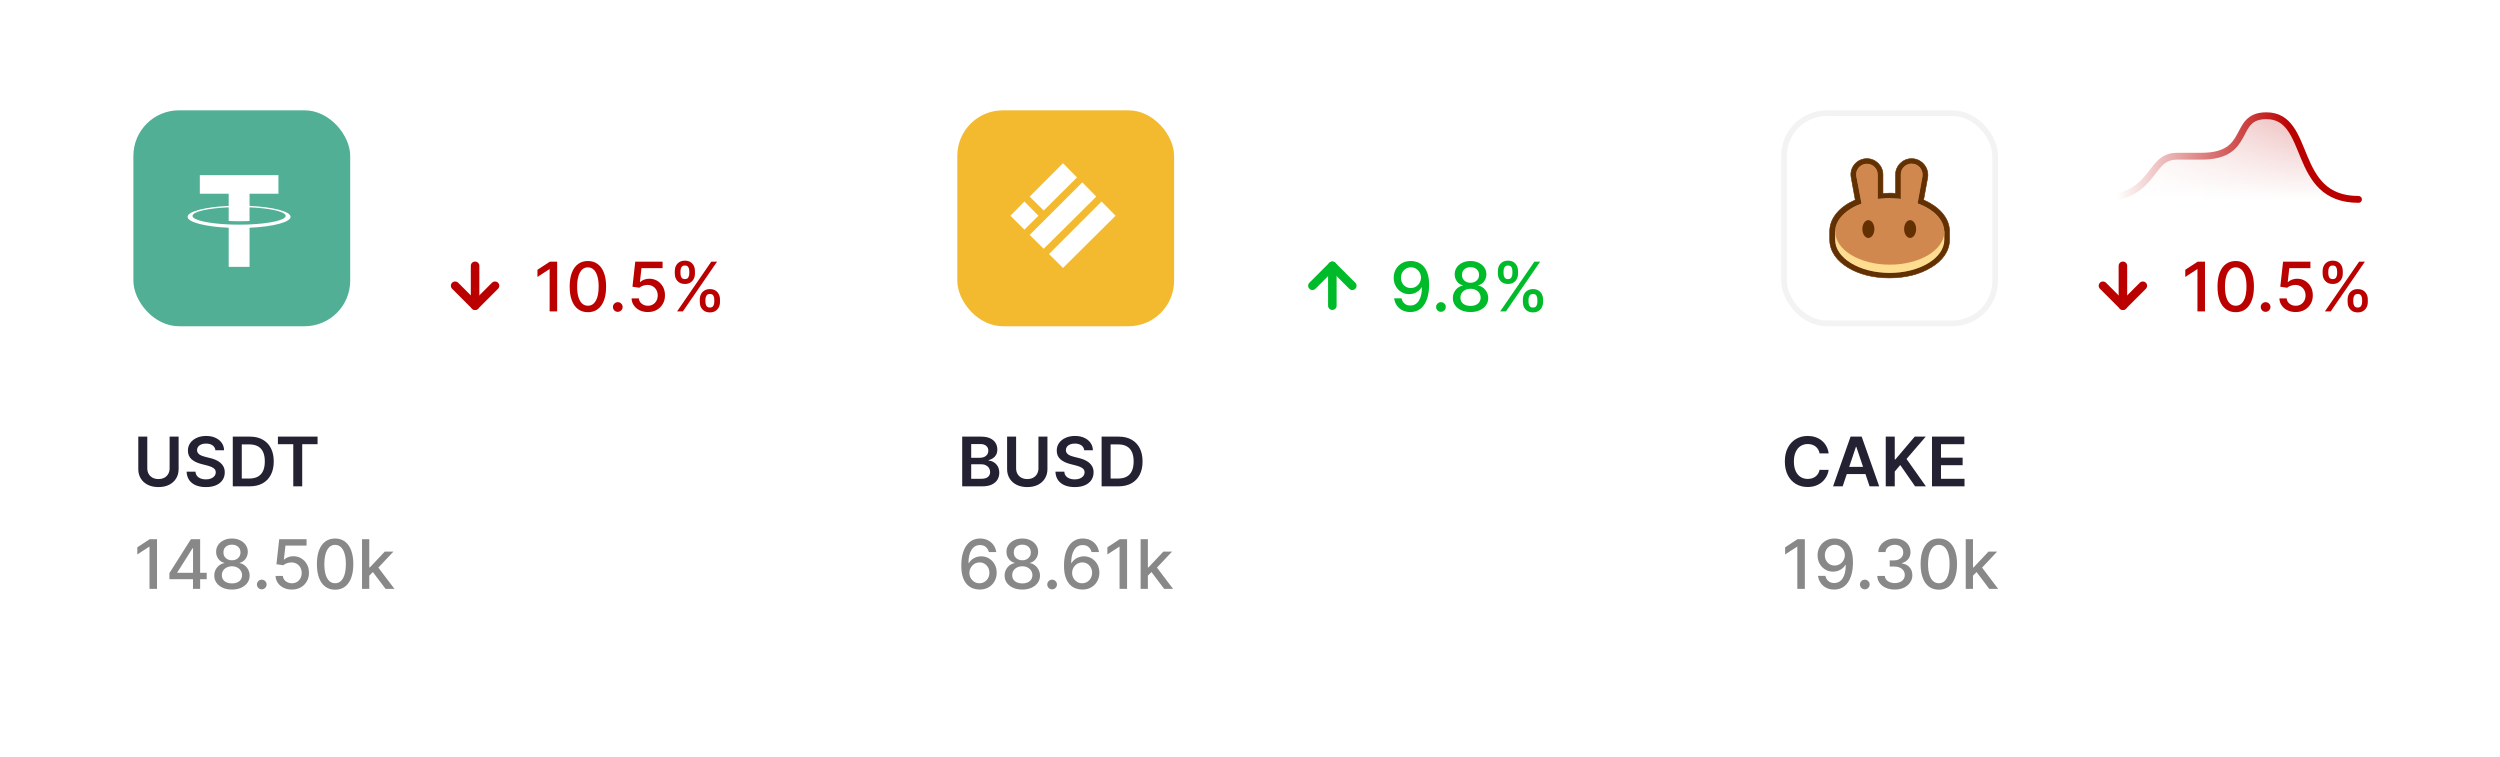 <svg width="439" height="133" viewBox="0 0 439 133" fill="none" xmlns="http://www.w3.org/2000/svg">
<g filter="url(#filter0_d_59_200)">
<rect x="12" y="8" width="125.642" height="109" rx="16" fill="white"/>
</g>
<path d="M29.784 76.673H31.365V82.374C31.365 82.999 31.217 83.549 30.922 84.023C30.629 84.498 30.217 84.869 29.686 85.136C29.155 85.4 28.534 85.532 27.824 85.532C27.111 85.532 26.489 85.4 25.957 85.136C25.426 84.869 25.014 84.498 24.722 84.023C24.429 83.549 24.283 82.999 24.283 82.374V76.673H25.864V82.242C25.864 82.606 25.943 82.93 26.102 83.214C26.264 83.498 26.491 83.721 26.784 83.883C27.077 84.042 27.423 84.121 27.824 84.121C28.224 84.121 28.571 84.042 28.864 83.883C29.159 83.721 29.386 83.498 29.546 83.214C29.704 82.93 29.784 82.606 29.784 82.242V76.673ZM37.826 79.072C37.787 78.7 37.619 78.41 37.324 78.203C37.031 77.995 36.65 77.891 36.181 77.891C35.852 77.891 35.569 77.941 35.334 78.04C35.098 78.14 34.917 78.275 34.792 78.445C34.667 78.616 34.603 78.81 34.6 79.029C34.6 79.211 34.642 79.369 34.724 79.502C34.809 79.636 34.924 79.749 35.069 79.843C35.214 79.934 35.375 80.011 35.551 80.073C35.727 80.136 35.904 80.188 36.084 80.231L36.902 80.435C37.231 80.512 37.548 80.616 37.852 80.746C38.159 80.877 38.433 81.042 38.674 81.241C38.919 81.44 39.112 81.68 39.254 81.961C39.396 82.242 39.467 82.572 39.467 82.95C39.467 83.461 39.336 83.911 39.075 84.3C38.814 84.687 38.436 84.989 37.941 85.208C37.45 85.424 36.855 85.532 36.156 85.532C35.477 85.532 34.887 85.427 34.387 85.217C33.89 85.006 33.501 84.7 33.22 84.296C32.941 83.893 32.791 83.401 32.768 82.822H34.324C34.346 83.126 34.44 83.379 34.605 83.58C34.77 83.782 34.984 83.933 35.248 84.032C35.515 84.131 35.814 84.181 36.143 84.181C36.487 84.181 36.788 84.13 37.047 84.028C37.308 83.923 37.512 83.778 37.66 83.593C37.808 83.406 37.883 83.187 37.886 82.937C37.883 82.71 37.816 82.522 37.686 82.374C37.555 82.224 37.372 82.099 37.136 81.999C36.903 81.897 36.63 81.806 36.318 81.727L35.325 81.471C34.606 81.286 34.038 81.006 33.62 80.631C33.206 80.254 32.998 79.752 32.998 79.127C32.998 78.613 33.137 78.163 33.416 77.776C33.697 77.39 34.079 77.09 34.562 76.877C35.045 76.661 35.592 76.553 36.203 76.553C36.822 76.553 37.365 76.661 37.831 76.877C38.299 77.09 38.667 77.387 38.934 77.768C39.201 78.146 39.339 78.58 39.348 79.072H37.826ZM43.834 85.4H40.876V76.673H43.894C44.76 76.673 45.504 76.847 46.126 77.197C46.751 77.543 47.231 78.042 47.567 78.692C47.902 79.343 48.07 80.121 48.07 81.028C48.07 81.937 47.901 82.718 47.562 83.371C47.227 84.025 46.743 84.526 46.109 84.876C45.479 85.225 44.72 85.4 43.834 85.4ZM42.457 84.032H43.757C44.365 84.032 44.872 83.921 45.278 83.7C45.685 83.475 45.99 83.141 46.195 82.698C46.399 82.252 46.501 81.695 46.501 81.028C46.501 80.36 46.399 79.806 46.195 79.366C45.99 78.923 45.688 78.592 45.287 78.373C44.889 78.151 44.395 78.04 43.804 78.04H42.457V84.032ZM48.801 77.998V76.673H55.765V77.998H53.067V85.4H51.499V77.998H48.801Z" fill="#242132"/>
<path d="M27.572 94.681V103.409H26.251V96.002H26.2L24.112 97.366V96.105L26.29 94.681H27.572ZM29.75 101.704V100.639L33.521 94.681H34.361V96.25H33.828L31.131 100.519V100.588H36.3V101.704H29.75ZM33.888 103.409V101.38L33.896 100.894V94.681H35.145V103.409H33.888ZM40.734 103.528C40.123 103.528 39.583 103.423 39.114 103.213C38.648 103.002 38.283 102.713 38.019 102.343C37.755 101.974 37.624 101.554 37.627 101.082C37.624 100.713 37.7 100.373 37.853 100.064C38.009 99.751 38.221 99.491 38.488 99.284C38.755 99.073 39.053 98.94 39.383 98.883V98.832C38.948 98.727 38.6 98.494 38.339 98.133C38.077 97.772 37.948 97.358 37.951 96.889C37.948 96.443 38.066 96.045 38.305 95.696C38.546 95.343 38.877 95.066 39.298 94.865C39.718 94.663 40.197 94.562 40.734 94.562C41.265 94.562 41.739 94.664 42.157 94.869C42.577 95.071 42.908 95.348 43.15 95.7C43.391 96.049 43.514 96.446 43.516 96.889C43.514 97.358 43.38 97.772 43.116 98.133C42.852 98.494 42.508 98.727 42.084 98.832V98.883C42.411 98.94 42.705 99.073 42.967 99.284C43.231 99.491 43.441 99.751 43.597 100.064C43.756 100.373 43.837 100.713 43.84 101.082C43.837 101.554 43.704 101.974 43.44 102.343C43.175 102.713 42.809 103.002 42.34 103.213C41.874 103.423 41.339 103.528 40.734 103.528ZM40.734 102.45C41.094 102.45 41.407 102.39 41.671 102.271C41.935 102.149 42.14 101.98 42.285 101.764C42.43 101.545 42.504 101.289 42.506 100.997C42.504 100.693 42.424 100.424 42.268 100.191C42.114 99.958 41.906 99.775 41.641 99.642C41.377 99.508 41.075 99.441 40.734 99.441C40.39 99.441 40.084 99.508 39.818 99.642C39.55 99.775 39.34 99.958 39.187 100.191C39.033 100.424 38.958 100.693 38.961 100.997C38.958 101.289 39.028 101.545 39.17 101.764C39.315 101.98 39.521 102.149 39.788 102.271C40.055 102.39 40.37 102.45 40.734 102.45ZM40.734 98.389C41.023 98.389 41.281 98.331 41.505 98.214C41.729 98.098 41.906 97.936 42.033 97.728C42.164 97.521 42.231 97.278 42.234 97C42.231 96.727 42.166 96.488 42.038 96.284C41.913 96.079 41.738 95.921 41.514 95.811C41.289 95.697 41.029 95.64 40.734 95.64C40.432 95.64 40.168 95.697 39.941 95.811C39.717 95.921 39.542 96.079 39.417 96.284C39.292 96.488 39.231 96.727 39.234 97C39.231 97.278 39.293 97.521 39.421 97.728C39.549 97.936 39.725 98.098 39.95 98.214C40.177 98.331 40.438 98.389 40.734 98.389ZM45.966 103.49C45.733 103.49 45.532 103.407 45.365 103.242C45.197 103.075 45.113 102.873 45.113 102.637C45.113 102.404 45.197 102.206 45.365 102.041C45.532 101.873 45.733 101.789 45.966 101.789C46.199 101.789 46.399 101.873 46.566 102.041C46.734 102.206 46.818 102.404 46.818 102.637C46.818 102.794 46.778 102.937 46.699 103.068C46.622 103.196 46.52 103.298 46.392 103.375C46.264 103.451 46.122 103.49 45.966 103.49ZM51.248 103.528C50.713 103.528 50.233 103.426 49.807 103.221C49.384 103.014 49.046 102.73 48.793 102.369C48.54 102.008 48.405 101.596 48.388 101.133H49.666C49.698 101.508 49.864 101.816 50.165 102.058C50.466 102.299 50.827 102.42 51.248 102.42C51.583 102.42 51.88 102.343 52.138 102.19C52.4 102.034 52.604 101.819 52.752 101.546C52.902 101.274 52.978 100.963 52.978 100.613C52.978 100.258 52.901 99.941 52.748 99.663C52.594 99.385 52.383 99.166 52.113 99.007C51.846 98.848 51.539 98.767 51.192 98.764C50.928 98.764 50.662 98.809 50.395 98.9C50.128 98.991 49.912 99.11 49.748 99.258L48.541 99.079L49.032 94.681H53.83V95.811H50.127L49.85 98.252H49.901C50.071 98.088 50.297 97.95 50.578 97.839C50.863 97.728 51.166 97.673 51.49 97.673C52.022 97.673 52.495 97.799 52.909 98.052C53.327 98.305 53.655 98.65 53.894 99.088C54.135 99.522 54.255 100.022 54.252 100.588C54.255 101.153 54.127 101.657 53.868 102.1C53.613 102.544 53.258 102.893 52.803 103.149C52.351 103.402 51.833 103.528 51.248 103.528ZM58.847 103.554C58.173 103.551 57.598 103.373 57.121 103.021C56.644 102.669 56.278 102.156 56.026 101.483C55.773 100.809 55.646 99.998 55.646 99.049C55.646 98.103 55.773 97.295 56.026 96.625C56.281 95.954 56.648 95.443 57.125 95.091C57.605 94.738 58.179 94.562 58.847 94.562C59.514 94.562 60.087 94.74 60.564 95.095C61.041 95.447 61.406 95.958 61.659 96.629C61.915 97.296 62.043 98.103 62.043 99.049C62.043 100.001 61.916 100.814 61.663 101.487C61.41 102.157 61.045 102.67 60.568 103.025C60.091 103.377 59.517 103.554 58.847 103.554ZM58.847 102.416C59.438 102.416 59.899 102.127 60.231 101.551C60.567 100.974 60.734 100.14 60.734 99.049C60.734 98.325 60.658 97.713 60.504 97.213C60.354 96.71 60.136 96.329 59.852 96.071C59.571 95.809 59.236 95.679 58.847 95.679C58.258 95.679 57.797 95.968 57.462 96.548C57.126 97.127 56.957 97.961 56.955 99.049C56.955 99.777 57.03 100.392 57.18 100.894C57.334 101.394 57.551 101.774 57.832 102.032C58.114 102.288 58.452 102.416 58.847 102.416ZM64.743 101.189L64.735 99.633H64.956L67.564 96.863H69.09L66.115 100.017H65.915L64.743 101.189ZM63.571 103.409V94.681H64.846V103.409H63.571ZM67.705 103.409L65.361 100.298L66.239 99.407L69.269 103.409H67.705Z" fill="#888888"/>
<rect x="23.422" y="19.374" width="38.073" height="37.913" rx="8" fill="#50AF95"/>
<path fill-rule="evenodd" clip-rule="evenodd" d="M43.823 39.409C43.72 39.417 43.189 39.447 42.005 39.447C41.063 39.447 40.394 39.42 40.159 39.409C36.519 39.255 33.802 38.642 33.802 37.908C33.802 37.174 36.519 36.562 40.159 36.404V38.799C40.397 38.816 41.079 38.854 42.021 38.854C43.151 38.854 43.717 38.809 43.819 38.8V36.406C47.452 36.562 50.163 37.175 50.163 37.908C50.163 38.64 47.453 39.253 43.819 39.409L43.823 39.409ZM43.823 36.158V34.016H48.892V30.748H35.09V34.016H40.158V36.157C36.039 36.34 32.94 37.13 32.94 38.076C32.94 39.022 36.039 39.81 40.158 39.994V46.861H43.822V39.992C47.932 39.809 51.025 39.02 51.025 38.075C51.025 37.13 47.935 36.341 43.822 36.157L43.823 36.158Z" fill="white"/>
<path d="M83.424 46.678L83.424 53.678" stroke="#BB0000" stroke-width="1.5" stroke-linecap="round" stroke-linejoin="round"/>
<path d="M86.924 50.178L83.424 53.678L79.924 50.178" stroke="#BB0000" stroke-width="1.5" stroke-linecap="round" stroke-linejoin="round"/>
<path d="M97.837 45.951V54.678H96.516V47.272H96.464L94.376 48.636V47.374L96.554 45.951H97.837ZM103.236 54.823C102.562 54.82 101.987 54.643 101.51 54.29C101.033 53.938 100.668 53.425 100.415 52.752C100.162 52.079 100.035 51.268 100.035 50.319C100.035 49.373 100.162 48.565 100.415 47.894C100.67 47.224 101.037 46.712 101.514 46.36C101.994 46.008 102.568 45.832 103.236 45.832C103.903 45.832 104.476 46.009 104.953 46.364C105.43 46.717 105.795 47.228 106.048 47.898C106.304 48.566 106.432 49.373 106.432 50.319C106.432 51.271 106.305 52.083 106.053 52.756C105.8 53.427 105.435 53.94 104.957 54.295C104.48 54.647 103.906 54.823 103.236 54.823ZM103.236 53.685C103.827 53.685 104.288 53.397 104.621 52.82C104.956 52.244 105.124 51.41 105.124 50.319C105.124 49.594 105.047 48.982 104.893 48.482C104.743 47.979 104.526 47.599 104.241 47.34C103.96 47.079 103.625 46.948 103.236 46.948C102.648 46.948 102.186 47.238 101.851 47.817C101.516 48.397 101.347 49.231 101.344 50.319C101.344 51.046 101.419 51.661 101.57 52.164C101.723 52.664 101.94 53.043 102.222 53.302C102.503 53.557 102.841 53.685 103.236 53.685ZM108.484 54.759C108.251 54.759 108.05 54.677 107.883 54.512C107.715 54.344 107.631 54.143 107.631 53.907C107.631 53.674 107.715 53.475 107.883 53.31C108.05 53.143 108.251 53.059 108.484 53.059C108.717 53.059 108.917 53.143 109.084 53.31C109.252 53.475 109.336 53.674 109.336 53.907C109.336 54.063 109.296 54.207 109.217 54.337C109.14 54.465 109.038 54.567 108.91 54.644C108.782 54.721 108.64 54.759 108.484 54.759ZM113.766 54.797C113.231 54.797 112.751 54.695 112.325 54.491C111.902 54.283 111.564 53.999 111.311 53.638C111.058 53.278 110.923 52.866 110.906 52.403H112.185C112.216 52.778 112.382 53.086 112.683 53.327C112.984 53.569 113.345 53.69 113.766 53.69C114.101 53.69 114.398 53.613 114.656 53.459C114.918 53.303 115.122 53.089 115.27 52.816C115.42 52.543 115.496 52.232 115.496 51.883C115.496 51.528 115.419 51.211 115.266 50.932C115.112 50.654 114.901 50.435 114.631 50.276C114.364 50.117 114.057 50.036 113.71 50.033C113.446 50.033 113.18 50.079 112.913 50.17C112.646 50.261 112.43 50.38 112.266 50.528L111.06 50.349L111.55 45.951H116.348V47.08H112.645L112.368 49.522H112.419C112.589 49.357 112.815 49.219 113.097 49.109C113.381 48.998 113.685 48.942 114.008 48.942C114.54 48.942 115.013 49.069 115.428 49.322C115.845 49.575 116.173 49.92 116.412 50.357C116.653 50.792 116.773 51.292 116.77 51.857C116.773 52.422 116.645 52.927 116.386 53.37C116.131 53.813 115.776 54.163 115.321 54.418C114.869 54.671 114.351 54.797 113.766 54.797ZM122.882 53.042V52.582C122.882 52.252 122.95 51.951 123.086 51.678C123.225 51.403 123.427 51.182 123.691 51.018C123.958 50.85 124.281 50.766 124.659 50.766C125.045 50.766 125.369 50.849 125.63 51.013C125.892 51.178 126.089 51.398 126.223 51.674C126.359 51.95 126.427 52.252 126.427 52.582V53.042C126.427 53.371 126.359 53.674 126.223 53.95C126.086 54.222 125.886 54.442 125.622 54.61C125.36 54.775 125.039 54.857 124.659 54.857C124.275 54.857 123.951 54.775 123.687 54.61C123.423 54.442 123.223 54.222 123.086 53.95C122.95 53.674 122.882 53.371 122.882 53.042ZM123.875 52.582V53.042C123.875 53.286 123.933 53.508 124.049 53.707C124.166 53.906 124.369 54.005 124.659 54.005C124.946 54.005 125.146 53.906 125.26 53.707C125.373 53.508 125.43 53.286 125.43 53.042V52.582C125.43 52.337 125.375 52.116 125.264 51.917C125.156 51.718 124.954 51.619 124.659 51.619C124.375 51.619 124.173 51.718 124.054 51.917C123.934 52.116 123.875 52.337 123.875 52.582ZM118.492 48.047V47.587C118.492 47.258 118.561 46.955 118.697 46.68C118.836 46.404 119.038 46.184 119.302 46.019C119.569 45.854 119.892 45.772 120.269 45.772C120.656 45.772 120.98 45.854 121.241 46.019C121.502 46.184 121.7 46.404 121.833 46.68C121.967 46.955 122.034 47.258 122.034 47.587V48.047C122.034 48.377 121.966 48.68 121.829 48.955C121.696 49.228 121.497 49.448 121.233 49.616C120.971 49.781 120.65 49.863 120.269 49.863C119.883 49.863 119.558 49.781 119.294 49.616C119.032 49.448 118.833 49.228 118.697 48.955C118.561 48.68 118.492 48.377 118.492 48.047ZM119.49 47.587V48.047C119.49 48.292 119.546 48.513 119.66 48.712C119.777 48.911 119.98 49.011 120.269 49.011C120.554 49.011 120.752 48.911 120.866 48.712C120.983 48.513 121.041 48.292 121.041 48.047V47.587C121.041 47.343 120.985 47.121 120.875 46.922C120.764 46.724 120.562 46.624 120.269 46.624C119.985 46.624 119.784 46.724 119.664 46.922C119.548 47.121 119.49 47.343 119.49 47.587ZM118.897 54.678L124.897 45.951H125.916L119.916 54.678H118.897Z" fill="#BB0000"/>
<rect x="76.725" y="18.426" width="49.495" height="18.956" fill="white"/>
<g filter="url(#filter1_d_59_200)">
<rect x="156.679" y="8" width="125.642" height="109" rx="16" fill="white"/>
</g>
<path d="M168.961 85.4V76.673H172.302C172.933 76.673 173.457 76.772 173.875 76.971C174.295 77.167 174.609 77.435 174.816 77.776C175.027 78.117 175.132 78.504 175.132 78.935C175.132 79.29 175.064 79.594 174.927 79.847C174.791 80.097 174.608 80.3 174.378 80.457C174.147 80.613 173.89 80.725 173.606 80.793V80.879C173.916 80.896 174.213 80.991 174.497 81.164C174.784 81.335 175.018 81.576 175.2 81.888C175.382 82.201 175.473 82.579 175.473 83.022C175.473 83.474 175.363 83.88 175.145 84.241C174.926 84.599 174.596 84.881 174.156 85.089C173.716 85.296 173.162 85.4 172.494 85.4H168.961ZM170.542 84.079H172.243C172.816 84.079 173.23 83.969 173.483 83.751C173.738 83.529 173.866 83.245 173.866 82.898C173.866 82.64 173.802 82.407 173.674 82.2C173.547 81.989 173.365 81.825 173.129 81.705C172.893 81.583 172.612 81.522 172.285 81.522H170.542V84.079ZM170.542 80.384H172.106C172.379 80.384 172.625 80.335 172.843 80.235C173.062 80.133 173.234 79.989 173.359 79.805C173.487 79.617 173.551 79.396 173.551 79.14C173.551 78.802 173.432 78.523 173.193 78.305C172.957 78.086 172.606 77.977 172.14 77.977H170.542V80.384ZM182.35 76.673H183.93V82.374C183.93 82.999 183.783 83.549 183.487 84.023C183.195 84.498 182.783 84.869 182.252 85.136C181.72 85.4 181.1 85.532 180.389 85.532C179.676 85.532 179.054 85.4 178.523 85.136C177.992 84.869 177.58 84.498 177.287 84.023C176.994 83.549 176.848 82.999 176.848 82.374V76.673H178.429V82.242C178.429 82.606 178.509 82.93 178.668 83.214C178.83 83.498 179.057 83.721 179.35 83.883C179.642 84.042 179.989 84.121 180.389 84.121C180.79 84.121 181.136 84.042 181.429 83.883C181.725 83.721 181.952 83.498 182.111 83.214C182.27 82.93 182.35 82.606 182.35 82.242V76.673ZM190.392 79.072C190.352 78.7 190.184 78.41 189.889 78.203C189.596 77.995 189.216 77.891 188.747 77.891C188.417 77.891 188.135 77.941 187.899 78.04C187.663 78.14 187.483 78.275 187.358 78.445C187.233 78.616 187.169 78.81 187.166 79.029C187.166 79.211 187.207 79.369 187.29 79.502C187.375 79.636 187.49 79.749 187.635 79.843C187.78 79.934 187.94 80.011 188.116 80.073C188.292 80.136 188.47 80.188 188.649 80.231L189.467 80.435C189.797 80.512 190.113 80.616 190.417 80.746C190.724 80.877 190.998 81.042 191.24 81.241C191.484 81.44 191.677 81.68 191.819 81.961C191.961 82.242 192.032 82.572 192.032 82.95C192.032 83.461 191.902 83.911 191.64 84.3C191.379 84.687 191.001 84.989 190.507 85.208C190.015 85.424 189.42 85.532 188.721 85.532C188.042 85.532 187.453 85.427 186.953 85.217C186.456 85.006 186.066 84.7 185.785 84.296C185.507 83.893 185.356 83.401 185.334 82.822H186.889C186.912 83.126 187.005 83.379 187.17 83.58C187.335 83.782 187.549 83.933 187.814 84.032C188.081 84.131 188.379 84.181 188.709 84.181C189.052 84.181 189.353 84.13 189.612 84.028C189.873 83.923 190.078 83.778 190.226 83.593C190.373 83.406 190.449 83.187 190.451 82.937C190.449 82.71 190.382 82.522 190.251 82.374C190.12 82.224 189.937 82.099 189.701 81.999C189.468 81.897 189.196 81.806 188.883 81.727L187.89 81.471C187.172 81.286 186.603 81.006 186.186 80.631C185.771 80.254 185.564 79.752 185.564 79.127C185.564 78.613 185.703 78.163 185.981 77.776C186.263 77.39 186.645 77.09 187.128 76.877C187.611 76.661 188.157 76.553 188.768 76.553C189.388 76.553 189.93 76.661 190.396 76.877C190.865 77.09 191.233 77.387 191.5 77.768C191.767 78.146 191.905 78.58 191.913 79.072H190.392ZM196.399 85.4H193.442V76.673H196.459C197.325 76.673 198.07 76.847 198.692 77.197C199.317 77.543 199.797 78.042 200.132 78.692C200.467 79.343 200.635 80.121 200.635 81.028C200.635 81.937 200.466 82.718 200.128 83.371C199.793 84.025 199.308 84.526 198.675 84.876C198.044 85.225 197.286 85.4 196.399 85.4ZM195.023 84.032H196.323C196.93 84.032 197.438 83.921 197.844 83.7C198.25 83.475 198.555 83.141 198.76 82.698C198.965 82.252 199.067 81.695 199.067 81.028C199.067 80.36 198.965 79.806 198.76 79.366C198.555 78.923 198.253 78.592 197.852 78.373C197.455 78.151 196.96 78.04 196.369 78.04H195.023V84.032Z" fill="#242132"/>
<path d="M171.987 103.528C171.598 103.522 171.214 103.451 170.836 103.315C170.461 103.179 170.12 102.951 169.814 102.633C169.507 102.315 169.261 101.887 169.076 101.35C168.895 100.814 168.804 100.143 168.804 99.339C168.804 98.578 168.879 97.902 169.03 97.311C169.183 96.72 169.403 96.221 169.69 95.815C169.977 95.406 170.324 95.095 170.73 94.882C171.136 94.669 171.592 94.562 172.098 94.562C172.618 94.562 173.079 94.664 173.483 94.869C173.886 95.073 174.213 95.356 174.463 95.717C174.716 96.078 174.876 96.488 174.944 96.948H173.645C173.557 96.585 173.382 96.288 173.12 96.058C172.859 95.828 172.518 95.713 172.098 95.713C171.459 95.713 170.96 95.991 170.602 96.548C170.247 97.105 170.068 97.879 170.065 98.87H170.129C170.28 98.623 170.464 98.413 170.683 98.24C170.905 98.064 171.152 97.929 171.424 97.835C171.7 97.738 171.99 97.69 172.294 97.69C172.799 97.69 173.257 97.814 173.666 98.061C174.078 98.305 174.406 98.643 174.65 99.075C174.895 99.507 175.017 100.001 175.017 100.558C175.017 101.115 174.89 101.619 174.638 102.071C174.388 102.522 174.035 102.88 173.581 103.144C173.126 103.406 172.595 103.534 171.987 103.528ZM171.983 102.42C172.318 102.42 172.618 102.338 172.882 102.173C173.146 102.008 173.355 101.787 173.508 101.508C173.662 101.23 173.738 100.919 173.738 100.575C173.738 100.24 173.663 99.934 173.513 99.659C173.365 99.383 173.16 99.164 172.899 99.002C172.64 98.841 172.345 98.76 172.013 98.76C171.76 98.76 171.525 98.808 171.309 98.904C171.096 99.001 170.909 99.135 170.747 99.305C170.585 99.475 170.457 99.671 170.363 99.893C170.272 100.112 170.227 100.343 170.227 100.588C170.227 100.914 170.302 101.217 170.453 101.495C170.606 101.774 170.815 101.998 171.079 102.169C171.346 102.336 171.647 102.42 171.983 102.42ZM179.518 103.528C178.907 103.528 178.367 103.423 177.899 103.213C177.433 103.002 177.068 102.713 176.803 102.343C176.539 101.974 176.408 101.554 176.411 101.082C176.408 100.713 176.484 100.373 176.637 100.064C176.793 99.751 177.005 99.491 177.272 99.284C177.539 99.073 177.837 98.94 178.167 98.883V98.832C177.732 98.727 177.384 98.494 177.123 98.133C176.862 97.772 176.732 97.358 176.735 96.889C176.732 96.443 176.85 96.045 177.089 95.696C177.33 95.343 177.661 95.066 178.082 94.865C178.502 94.663 178.981 94.562 179.518 94.562C180.049 94.562 180.524 94.664 180.941 94.869C181.362 95.071 181.693 95.348 181.934 95.7C182.176 96.049 182.298 96.446 182.301 96.889C182.298 97.358 182.164 97.772 181.9 98.133C181.636 98.494 181.292 98.727 180.869 98.832V98.883C181.195 98.94 181.489 99.073 181.751 99.284C182.015 99.491 182.225 99.751 182.381 100.064C182.541 100.373 182.622 100.713 182.624 101.082C182.622 101.554 182.488 101.974 182.224 102.343C181.96 102.713 181.593 103.002 181.124 103.213C180.658 103.423 180.123 103.528 179.518 103.528ZM179.518 102.45C179.879 102.45 180.191 102.39 180.455 102.271C180.72 102.149 180.924 101.98 181.069 101.764C181.214 101.545 181.288 101.289 181.291 100.997C181.288 100.693 181.208 100.424 181.052 100.191C180.899 99.958 180.69 99.775 180.426 99.642C180.161 99.508 179.859 99.441 179.518 99.441C179.174 99.441 178.869 99.508 178.602 99.642C178.335 99.775 178.124 99.958 177.971 100.191C177.818 100.424 177.742 100.693 177.745 100.997C177.742 101.289 177.812 101.545 177.954 101.764C178.099 101.98 178.305 102.149 178.572 102.271C178.839 102.39 179.154 102.45 179.518 102.45ZM179.518 98.389C179.808 98.389 180.065 98.331 180.289 98.214C180.514 98.098 180.69 97.936 180.818 97.728C180.948 97.521 181.015 97.278 181.018 97C181.015 96.727 180.95 96.488 180.822 96.284C180.697 96.079 180.522 95.921 180.298 95.811C180.073 95.697 179.813 95.64 179.518 95.64C179.217 95.64 178.953 95.697 178.725 95.811C178.501 95.921 178.326 96.079 178.201 96.284C178.076 96.488 178.015 96.727 178.018 97C178.015 97.278 178.078 97.521 178.205 97.728C178.333 97.936 178.509 98.098 178.734 98.214C178.961 98.331 179.222 98.389 179.518 98.389ZM184.75 103.49C184.517 103.49 184.316 103.407 184.149 103.242C183.981 103.075 183.897 102.873 183.897 102.637C183.897 102.404 183.981 102.206 184.149 102.041C184.316 101.873 184.517 101.789 184.75 101.789C184.983 101.789 185.183 101.873 185.351 102.041C185.518 102.206 185.602 102.404 185.602 102.637C185.602 102.794 185.562 102.937 185.483 103.068C185.406 103.196 185.304 103.298 185.176 103.375C185.048 103.451 184.906 103.49 184.75 103.49ZM190.022 103.528C189.633 103.522 189.249 103.451 188.872 103.315C188.497 103.179 188.156 102.951 187.849 102.633C187.542 102.315 187.296 101.887 187.112 101.35C186.93 100.814 186.839 100.143 186.839 99.339C186.839 98.578 186.914 97.902 187.065 97.311C187.218 96.72 187.438 96.221 187.725 95.815C188.012 95.406 188.359 95.095 188.765 94.882C189.171 94.669 189.627 94.562 190.133 94.562C190.653 94.562 191.114 94.664 191.518 94.869C191.921 95.073 192.248 95.356 192.498 95.717C192.751 96.078 192.911 96.488 192.979 96.948H191.68C191.592 96.585 191.417 96.288 191.156 96.058C190.894 95.828 190.553 95.713 190.133 95.713C189.494 95.713 188.995 95.991 188.637 96.548C188.282 97.105 188.103 97.879 188.1 98.87H188.164C188.315 98.623 188.499 98.413 188.718 98.24C188.94 98.064 189.187 97.929 189.46 97.835C189.735 97.738 190.025 97.69 190.329 97.69C190.835 97.69 191.292 97.814 191.701 98.061C192.113 98.305 192.441 98.643 192.685 99.075C192.93 99.507 193.052 100.001 193.052 100.558C193.052 101.115 192.926 101.619 192.673 102.071C192.423 102.522 192.07 102.88 191.616 103.144C191.161 103.406 190.63 103.534 190.022 103.528ZM190.018 102.42C190.353 102.42 190.653 102.338 190.917 102.173C191.181 102.008 191.39 101.787 191.543 101.508C191.697 101.23 191.774 100.919 191.774 100.575C191.774 100.24 191.698 99.934 191.548 99.659C191.4 99.383 191.195 99.164 190.934 99.002C190.676 98.841 190.38 98.76 190.048 98.76C189.795 98.76 189.56 98.808 189.345 98.904C189.131 99.001 188.944 99.135 188.782 99.305C188.62 99.475 188.492 99.671 188.399 99.893C188.308 100.112 188.262 100.343 188.262 100.588C188.262 100.914 188.337 101.217 188.488 101.495C188.641 101.774 188.85 101.998 189.114 102.169C189.381 102.336 189.683 102.42 190.018 102.42ZM197.915 94.681V103.409H196.594V96.002H196.543L194.455 97.366V96.105L196.633 94.681H197.915ZM201.465 101.189L201.456 99.633H201.678L204.286 96.863H205.812L202.837 100.017H202.637L201.465 101.189ZM200.293 103.409V94.681H201.567V103.409H200.293ZM204.427 103.409L202.083 100.298L202.961 99.407L205.991 103.409H204.427Z" fill="#888888"/>
<rect x="168.101" y="19.374" width="38.073" height="37.913" rx="8" fill="#F3BA2F"/>
<path d="M186.661 28.89L188.892 31.158L183.274 36.736L181.043 34.521L186.661 28.89Z" fill="white" stroke="white" stroke-width="0.322"/>
<path d="M190.048 32.252L192.279 34.521L183.274 43.461L181.043 41.246L190.048 32.252Z" fill="white" stroke="white" stroke-width="0.322"/>
<path d="M179.888 35.615L182.119 37.883L179.888 40.098L177.657 37.883L179.888 35.615Z" fill="white" stroke="white" stroke-width="0.322"/>
<path d="M193.435 35.615L195.666 37.883L186.661 46.823L184.43 44.608L193.435 35.615Z" fill="white" stroke="white" stroke-width="0.322"/>
<path d="M233.958 53.678V46.678" stroke="#00BB29" stroke-width="1.5" stroke-linecap="round" stroke-linejoin="round"/>
<path d="M230.458 50.178L233.958 46.678L237.458 50.178" stroke="#00BB29" stroke-width="1.5" stroke-linecap="round" stroke-linejoin="round"/>
<path d="M247.762 45.832C248.152 45.834 248.535 45.906 248.913 46.045C249.291 46.184 249.632 46.411 249.936 46.727C250.243 47.042 250.487 47.468 250.669 48.005C250.853 48.539 250.947 49.204 250.95 49.999C250.95 50.763 250.873 51.444 250.72 52.04C250.566 52.634 250.346 53.136 250.059 53.545C249.775 53.954 249.43 54.265 249.024 54.478C248.618 54.691 248.16 54.797 247.652 54.797C247.132 54.797 246.67 54.695 246.267 54.491C245.863 54.286 245.535 54.004 245.282 53.643C245.03 53.279 244.872 52.861 244.809 52.39H246.109C246.194 52.765 246.368 53.069 246.629 53.302C246.893 53.532 247.234 53.647 247.652 53.647C248.291 53.647 248.789 53.369 249.147 52.812C249.505 52.252 249.686 51.471 249.689 50.468H249.62C249.473 50.712 249.288 50.922 249.066 51.099C248.848 51.275 248.602 51.411 248.329 51.508C248.057 51.604 247.765 51.653 247.456 51.653C246.953 51.653 246.495 51.529 246.083 51.282C245.672 51.035 245.343 50.695 245.099 50.263C244.855 49.832 244.733 49.339 244.733 48.785C244.733 48.234 244.858 47.734 245.108 47.285C245.36 46.836 245.713 46.481 246.164 46.219C246.619 45.955 247.152 45.826 247.762 45.832ZM247.767 46.94C247.434 46.94 247.135 47.022 246.868 47.187C246.603 47.349 246.395 47.569 246.241 47.847C246.088 48.123 246.011 48.43 246.011 48.768C246.011 49.106 246.085 49.413 246.233 49.688C246.383 49.961 246.588 50.178 246.846 50.34C247.108 50.499 247.406 50.579 247.741 50.579C247.991 50.579 248.224 50.531 248.44 50.434C248.656 50.337 248.845 50.204 249.007 50.033C249.169 49.86 249.295 49.664 249.386 49.445C249.477 49.227 249.522 48.996 249.522 48.755C249.522 48.434 249.446 48.136 249.292 47.86C249.142 47.584 248.934 47.363 248.67 47.195C248.406 47.025 248.105 46.94 247.767 46.94ZM253.03 54.759C252.797 54.759 252.596 54.677 252.429 54.512C252.261 54.344 252.177 54.143 252.177 53.907C252.177 53.674 252.261 53.475 252.429 53.31C252.596 53.143 252.797 53.059 253.03 53.059C253.262 53.059 253.463 53.143 253.63 53.31C253.798 53.475 253.882 53.674 253.882 53.907C253.882 54.063 253.842 54.207 253.762 54.337C253.686 54.465 253.583 54.567 253.456 54.644C253.328 54.721 253.186 54.759 253.03 54.759ZM258.227 54.797C257.617 54.797 257.077 54.692 256.608 54.482C256.142 54.272 255.777 53.982 255.513 53.613C255.249 53.244 255.118 52.823 255.121 52.352C255.118 51.982 255.193 51.643 255.347 51.333C255.503 51.021 255.715 50.761 255.982 50.553C256.249 50.343 256.547 50.209 256.876 50.153V50.102C256.442 49.996 256.094 49.763 255.832 49.403C255.571 49.042 255.442 48.627 255.445 48.158C255.442 47.712 255.56 47.315 255.798 46.965C256.04 46.613 256.371 46.336 256.791 46.134C257.212 45.932 257.69 45.832 258.227 45.832C258.759 45.832 259.233 45.934 259.651 46.138C260.071 46.34 260.402 46.617 260.644 46.969C260.885 47.319 261.007 47.715 261.01 48.158C261.007 48.627 260.874 49.042 260.609 49.403C260.345 49.763 260.001 49.996 259.578 50.102V50.153C259.905 50.209 260.199 50.343 260.46 50.553C260.724 50.761 260.935 51.021 261.091 51.333C261.25 51.643 261.331 51.982 261.334 52.352C261.331 52.823 261.197 53.244 260.933 53.613C260.669 53.982 260.303 54.272 259.834 54.482C259.368 54.692 258.832 54.797 258.227 54.797ZM258.227 53.719C258.588 53.719 258.901 53.66 259.165 53.54C259.429 53.418 259.634 53.249 259.778 53.033C259.923 52.815 259.997 52.559 260 52.266C259.997 51.962 259.918 51.694 259.761 51.461C259.608 51.228 259.399 51.045 259.135 50.911C258.871 50.778 258.568 50.711 258.227 50.711C257.884 50.711 257.578 50.778 257.311 50.911C257.044 51.045 256.834 51.228 256.68 51.461C256.527 51.694 256.452 51.962 256.455 52.266C256.452 52.559 256.521 52.815 256.663 53.033C256.808 53.249 257.014 53.418 257.281 53.54C257.548 53.66 257.864 53.719 258.227 53.719ZM258.227 49.658C258.517 49.658 258.774 49.6 258.999 49.484C259.223 49.367 259.399 49.205 259.527 48.998C259.658 48.79 259.724 48.547 259.727 48.269C259.724 47.996 259.659 47.758 259.531 47.553C259.406 47.349 259.232 47.191 259.007 47.08C258.783 46.967 258.523 46.91 258.227 46.91C257.926 46.91 257.662 46.967 257.435 47.08C257.21 47.191 257.036 47.349 256.911 47.553C256.786 47.758 256.724 47.996 256.727 48.269C256.724 48.547 256.787 48.79 256.915 48.998C257.043 49.205 257.219 49.367 257.443 49.484C257.67 49.6 257.932 49.658 258.227 49.658ZM267.416 53.042V52.582C267.416 52.252 267.484 51.951 267.62 51.678C267.76 51.403 267.961 51.182 268.226 51.018C268.493 50.85 268.815 50.766 269.193 50.766C269.579 50.766 269.903 50.849 270.164 51.013C270.426 51.178 270.623 51.398 270.757 51.674C270.893 51.95 270.961 52.252 270.961 52.582V53.042C270.961 53.371 270.893 53.674 270.757 53.95C270.62 54.222 270.42 54.442 270.156 54.61C269.895 54.775 269.574 54.857 269.193 54.857C268.809 54.857 268.485 54.775 268.221 54.61C267.957 54.442 267.757 54.222 267.62 53.95C267.484 53.674 267.416 53.371 267.416 53.042ZM268.409 52.582V53.042C268.409 53.286 268.467 53.508 268.583 53.707C268.7 53.906 268.903 54.005 269.193 54.005C269.48 54.005 269.68 53.906 269.794 53.707C269.907 53.508 269.964 53.286 269.964 53.042V52.582C269.964 52.337 269.909 52.116 269.798 51.917C269.69 51.718 269.488 51.619 269.193 51.619C268.909 51.619 268.707 51.718 268.588 51.917C268.468 52.116 268.409 52.337 268.409 52.582ZM263.027 48.047V47.587C263.027 47.258 263.095 46.955 263.231 46.68C263.37 46.404 263.572 46.184 263.836 46.019C264.103 45.854 264.426 45.772 264.804 45.772C265.19 45.772 265.514 45.854 265.775 46.019C266.037 46.184 266.234 46.404 266.368 46.68C266.501 46.955 266.568 47.258 266.568 47.587V48.047C266.568 48.377 266.5 48.68 266.363 48.955C266.23 49.228 266.031 49.448 265.767 49.616C265.505 49.781 265.184 49.863 264.804 49.863C264.417 49.863 264.092 49.781 263.828 49.616C263.566 49.448 263.368 49.228 263.231 48.955C263.095 48.68 263.027 48.377 263.027 48.047ZM264.024 47.587V48.047C264.024 48.292 264.081 48.513 264.194 48.712C264.311 48.911 264.514 49.011 264.804 49.011C265.088 49.011 265.287 48.911 265.4 48.712C265.517 48.513 265.575 48.292 265.575 48.047V47.587C265.575 47.343 265.52 47.121 265.409 46.922C265.298 46.724 265.096 46.624 264.804 46.624C264.52 46.624 264.318 46.724 264.199 46.922C264.082 47.121 264.024 47.343 264.024 47.587ZM263.432 54.678L269.432 45.951H270.45L264.45 54.678H263.432Z" fill="#00BB29"/>
<rect x="221.403" y="18.426" width="49.495" height="18.956" fill="white"/>
<g filter="url(#filter2_d_59_200)">
<rect x="301.358" y="8" width="125.642" height="109" rx="16" fill="white"/>
</g>
<path d="M321.111 79.617H319.517C319.472 79.356 319.388 79.124 319.266 78.923C319.143 78.718 318.991 78.545 318.81 78.403C318.628 78.261 318.42 78.154 318.187 78.083C317.957 78.009 317.709 77.972 317.442 77.972C316.967 77.972 316.547 78.092 316.18 78.33C315.814 78.566 315.527 78.913 315.32 79.37C315.112 79.825 315.008 80.38 315.008 81.036C315.008 81.704 315.112 82.266 315.32 82.724C315.53 83.178 315.817 83.522 316.18 83.755C316.547 83.985 316.966 84.1 317.437 84.1C317.699 84.1 317.943 84.066 318.17 83.998C318.401 83.927 318.606 83.823 318.788 83.687C318.973 83.55 319.128 83.383 319.253 83.184C319.381 82.985 319.469 82.758 319.517 82.502L321.111 82.511C321.051 82.925 320.922 83.315 320.723 83.678C320.527 84.042 320.27 84.363 319.952 84.641C319.633 84.917 319.261 85.133 318.835 85.289C318.409 85.442 317.936 85.519 317.416 85.519C316.649 85.519 315.964 85.342 315.362 84.987C314.76 84.631 314.285 84.119 313.939 83.448C313.592 82.778 313.419 81.974 313.419 81.036C313.419 80.096 313.594 79.292 313.943 78.624C314.293 77.954 314.768 77.441 315.371 77.086C315.973 76.731 316.655 76.553 317.416 76.553C317.902 76.553 318.354 76.621 318.771 76.758C319.189 76.894 319.561 77.094 319.888 77.359C320.214 77.62 320.483 77.941 320.693 78.322C320.906 78.7 321.045 79.131 321.111 79.617ZM323.574 85.4H321.886L324.959 76.673H326.91L329.987 85.4H328.3L325.969 78.462H325.901L323.574 85.4ZM323.629 81.978H328.231V83.248H323.629V81.978ZM331.137 85.4V76.673H332.718V80.683H332.824L336.229 76.673H338.159L334.784 80.589L338.189 85.4H336.289L333.685 81.658L332.718 82.8V85.4H331.137ZM339.258 85.4V76.673H344.934V77.998H340.839V80.367H344.64V81.692H340.839V84.075H344.968V85.4H339.258Z" fill="#242132"/>
<path d="M316.93 94.681V103.409H315.609V96.002H315.558L313.47 97.366V96.105L315.648 94.681H316.93ZM322.193 94.562C322.582 94.565 322.966 94.636 323.344 94.775C323.722 94.914 324.062 95.142 324.366 95.457C324.673 95.772 324.918 96.198 325.099 96.735C325.284 97.269 325.378 97.934 325.381 98.73C325.381 99.494 325.304 100.174 325.151 100.771C324.997 101.365 324.777 101.866 324.49 102.275C324.206 102.684 323.861 102.995 323.455 103.208C323.048 103.421 322.591 103.528 322.082 103.528C321.562 103.528 321.101 103.426 320.697 103.221C320.294 103.017 319.966 102.734 319.713 102.373C319.46 102.01 319.303 101.592 319.24 101.12H320.54C320.625 101.495 320.798 101.799 321.06 102.032C321.324 102.262 321.665 102.377 322.082 102.377C322.722 102.377 323.22 102.099 323.578 101.542C323.936 100.983 324.116 100.201 324.119 99.198H324.051C323.903 99.443 323.719 99.653 323.497 99.829C323.278 100.005 323.033 100.142 322.76 100.238C322.487 100.335 322.196 100.383 321.886 100.383C321.383 100.383 320.926 100.26 320.514 100.012C320.102 99.765 319.774 99.426 319.53 98.994C319.285 98.562 319.163 98.069 319.163 97.515C319.163 96.964 319.288 96.464 319.538 96.015C319.791 95.566 320.143 95.211 320.595 94.95C321.05 94.686 321.582 94.556 322.193 94.562ZM322.197 95.67C321.865 95.67 321.565 95.752 321.298 95.917C321.034 96.079 320.825 96.299 320.672 96.578C320.518 96.853 320.442 97.16 320.442 97.498C320.442 97.836 320.516 98.143 320.663 98.419C320.814 98.691 321.018 98.909 321.277 99.071C321.538 99.23 321.837 99.309 322.172 99.309C322.422 99.309 322.655 99.261 322.871 99.164C323.087 99.068 323.276 98.934 323.437 98.764C323.599 98.591 323.726 98.394 323.817 98.176C323.908 97.957 323.953 97.727 323.953 97.485C323.953 97.164 323.876 96.866 323.723 96.591C323.572 96.315 323.365 96.093 323.101 95.926C322.837 95.755 322.535 95.67 322.197 95.67ZM327.46 103.49C327.227 103.49 327.027 103.407 326.859 103.242C326.692 103.075 326.608 102.873 326.608 102.637C326.608 102.404 326.692 102.206 326.859 102.041C327.027 101.873 327.227 101.789 327.46 101.789C327.693 101.789 327.893 101.873 328.061 102.041C328.229 102.206 328.312 102.404 328.312 102.637C328.312 102.794 328.273 102.937 328.193 103.068C328.116 103.196 328.014 103.298 327.886 103.375C327.758 103.451 327.616 103.49 327.46 103.49ZM332.724 103.528C332.139 103.528 331.616 103.427 331.156 103.225C330.698 103.024 330.336 102.744 330.069 102.386C329.805 102.025 329.663 101.608 329.643 101.133H330.981C330.998 101.392 331.085 101.616 331.241 101.806C331.4 101.994 331.608 102.139 331.863 102.241C332.119 102.343 332.403 102.394 332.716 102.394C333.059 102.394 333.363 102.335 333.627 102.216C333.894 102.096 334.103 101.93 334.254 101.717C334.404 101.501 334.48 101.252 334.48 100.971C334.48 100.679 334.404 100.421 334.254 100.2C334.106 99.975 333.889 99.799 333.602 99.671C333.318 99.544 332.974 99.48 332.571 99.48H331.833V98.406H332.571C332.894 98.406 333.179 98.348 333.423 98.231C333.67 98.115 333.863 97.953 334.002 97.745C334.142 97.535 334.211 97.289 334.211 97.008C334.211 96.738 334.15 96.504 334.028 96.305C333.909 96.103 333.738 95.946 333.517 95.832C333.298 95.718 333.039 95.662 332.741 95.662C332.457 95.662 332.191 95.714 331.944 95.819C331.7 95.921 331.501 96.069 331.348 96.262C331.194 96.453 331.112 96.681 331.1 96.948H329.826C329.841 96.477 329.98 96.062 330.244 95.704C330.511 95.346 330.863 95.066 331.301 94.865C331.738 94.663 332.224 94.562 332.758 94.562C333.318 94.562 333.801 94.671 334.207 94.89C334.616 95.106 334.931 95.394 335.153 95.755C335.377 96.116 335.488 96.511 335.485 96.94C335.488 97.429 335.352 97.843 335.076 98.184C334.804 98.525 334.44 98.754 333.985 98.87V98.939C334.565 99.027 335.014 99.257 335.332 99.629C335.653 100.001 335.812 100.463 335.809 101.014C335.812 101.494 335.679 101.924 335.409 102.305C335.142 102.686 334.777 102.985 334.314 103.204C333.85 103.42 333.321 103.528 332.724 103.528ZM340.458 103.554C339.785 103.551 339.21 103.373 338.733 103.021C338.255 102.669 337.89 102.156 337.637 101.483C337.385 100.809 337.258 99.998 337.258 99.049C337.258 98.103 337.385 97.295 337.637 96.625C337.893 95.954 338.26 95.443 338.737 95.091C339.217 94.738 339.791 94.562 340.458 94.562C341.126 94.562 341.698 94.74 342.176 95.095C342.653 95.447 343.018 95.958 343.271 96.629C343.527 97.296 343.654 98.103 343.654 99.049C343.654 100.001 343.528 100.814 343.275 101.487C343.022 102.157 342.657 102.67 342.18 103.025C341.703 103.377 341.129 103.554 340.458 103.554ZM340.458 102.416C341.049 102.416 341.511 102.127 341.843 101.551C342.179 100.974 342.346 100.14 342.346 99.049C342.346 98.325 342.269 97.713 342.116 97.213C341.966 96.71 341.748 96.329 341.464 96.071C341.183 95.809 340.848 95.679 340.458 95.679C339.87 95.679 339.409 95.968 339.073 96.548C338.738 97.127 338.569 97.961 338.566 99.049C338.566 99.777 338.642 100.392 338.792 100.894C338.946 101.394 339.163 101.774 339.444 102.032C339.725 102.288 340.064 102.416 340.458 102.416ZM346.355 101.189L346.347 99.633H346.568L349.176 96.863H350.702L347.727 100.017H347.527L346.355 101.189ZM345.183 103.409V94.681H346.457V103.409H345.183ZM349.317 103.409L346.973 100.298L347.851 99.407L350.881 103.409H349.317Z" fill="#888888"/>
<rect x="313.28" y="19.874" width="37.073" height="36.913" rx="7.5" fill="white" stroke="#F3F3F3"/>
<path d="M338.505 31.171L338.505 31.171L338.505 31.17C338.774 29.446 337.43 27.854 335.681 27.854C334.135 27.854 332.857 29.114 332.857 30.641V33.971C332.482 33.914 332.161 33.914 331.785 33.914H331.784C331.584 33.914 331.384 33.931 331.186 33.947L331.185 33.947C331.004 33.962 330.824 33.977 330.645 33.979V30.641C330.645 29.114 329.367 27.854 327.82 27.854C326.072 27.854 324.727 29.446 325.063 31.172C325.063 31.172 325.063 31.172 325.063 31.172L325.782 35.107C323.216 36.221 321.297 38.182 321.297 40.611V42.11C321.297 44.154 322.633 45.861 324.491 46.975C326.416 48.153 328.936 48.806 331.784 48.806C334.631 48.806 337.151 48.153 339.076 46.975C341 45.862 342.337 44.154 342.337 42.11V40.611C342.337 38.182 340.351 36.221 337.785 35.107L338.505 31.171ZM336.689 35.65L336.681 35.691L336.721 35.706C339.555 36.746 341.377 38.558 341.312 40.675L341.312 40.675V40.676V42.175C341.312 43.747 340.255 45.184 338.529 46.229C336.804 47.275 334.419 47.925 331.784 47.925C329.149 47.925 326.764 47.275 325.039 46.229C323.313 45.184 322.255 43.747 322.255 42.175V40.676C322.255 38.623 324.079 36.811 326.847 35.771L326.886 35.756L326.879 35.715L326.02 31.023L326.02 31.023L326.02 31.021C325.763 29.881 326.662 28.801 327.82 28.801C328.85 28.801 329.686 29.627 329.686 30.641V34.877V34.927H329.736C329.871 34.927 330.022 34.91 330.169 34.894L330.171 34.894C330.32 34.877 330.466 34.862 330.595 34.862V34.862L330.603 34.861C330.995 34.797 331.387 34.796 331.784 34.796C331.979 34.796 332.159 34.812 332.341 34.829L332.342 34.829C332.523 34.845 332.706 34.862 332.907 34.862C333.173 34.862 333.496 34.862 333.754 34.925L333.816 34.941V34.877V30.576C333.816 29.562 334.651 28.736 335.681 28.736C336.904 28.736 337.741 29.814 337.548 30.958C337.548 30.958 337.548 30.959 337.548 30.959L336.689 35.65Z" fill="#633001" stroke="#633001" stroke-width="0.1"/>
<path d="M341.428 42.11C341.428 45.303 337.134 47.909 331.85 47.909C326.565 47.909 322.271 45.303 322.271 42.11V40.611H341.43V42.11H341.428Z" fill="#FEDC90"/>
<path fill-rule="evenodd" clip-rule="evenodd" d="M325.971 31.032C325.706 29.859 326.631 28.752 327.82 28.752C328.877 28.752 329.736 29.599 329.736 30.641V34.942C330.397 34.877 331.057 34.812 331.784 34.812C332.444 34.812 333.105 34.877 333.766 34.942V30.641C333.766 29.599 334.624 28.752 335.681 28.752C336.87 28.752 337.795 29.859 337.597 31.032L336.738 35.724C339.513 36.767 341.428 38.591 341.428 40.676C341.428 43.869 337.134 46.476 331.85 46.476C326.565 46.476 322.271 43.869 322.271 40.676C322.271 38.591 324.121 36.767 326.896 35.724L325.971 31.032Z" fill="#D1884F"/>
<path d="M329.142 40.22C329.142 41.067 328.679 41.784 328.085 41.784C327.49 41.784 327.028 41.067 327.028 40.22C327.028 39.373 327.49 38.656 328.085 38.656C328.679 38.656 329.142 39.373 329.142 40.22Z" fill="#633001"/>
<path d="M336.474 40.22C336.474 41.067 336.011 41.784 335.417 41.784C334.822 41.784 334.36 41.067 334.36 40.22C334.36 39.373 334.822 38.656 335.417 38.656C336.011 38.656 336.474 39.373 336.474 40.22Z" fill="#633001"/>
<path d="M372.782 46.678L372.782 53.678" stroke="#BB0000" stroke-width="1.5" stroke-linecap="round" stroke-linejoin="round"/>
<path d="M376.282 50.178L372.782 53.678L369.282 50.178" stroke="#BB0000" stroke-width="1.5" stroke-linecap="round" stroke-linejoin="round"/>
<path d="M387.195 45.951V54.678H385.873V47.272H385.822L383.734 48.636V47.374L385.912 45.951H387.195ZM392.594 54.823C391.92 54.82 391.345 54.643 390.868 54.29C390.391 53.938 390.025 53.425 389.773 52.752C389.52 52.079 389.393 51.268 389.393 50.319C389.393 49.373 389.52 48.565 389.773 47.894C390.028 47.224 390.395 46.712 390.872 46.36C391.352 46.008 391.926 45.832 392.594 45.832C393.261 45.832 393.834 46.009 394.311 46.364C394.788 46.717 395.153 47.228 395.406 47.898C395.662 48.566 395.79 49.373 395.79 50.319C395.79 51.271 395.663 52.083 395.41 52.756C395.158 53.427 394.793 53.94 394.315 54.295C393.838 54.647 393.264 54.823 392.594 54.823ZM392.594 53.685C393.185 53.685 393.646 53.397 393.979 52.82C394.314 52.244 394.481 51.41 394.481 50.319C394.481 49.594 394.405 48.982 394.251 48.482C394.101 47.979 393.883 47.599 393.599 47.34C393.318 47.079 392.983 46.948 392.594 46.948C392.006 46.948 391.544 47.238 391.209 47.817C390.873 48.397 390.704 49.231 390.702 50.319C390.702 51.046 390.777 51.661 390.927 52.164C391.081 52.664 391.298 53.043 391.579 53.302C391.861 53.557 392.199 53.685 392.594 53.685ZM397.842 54.759C397.609 54.759 397.408 54.677 397.241 54.512C397.073 54.344 396.989 54.143 396.989 53.907C396.989 53.674 397.073 53.475 397.241 53.31C397.408 53.143 397.609 53.059 397.842 53.059C398.074 53.059 398.275 53.143 398.442 53.31C398.61 53.475 398.694 53.674 398.694 53.907C398.694 54.063 398.654 54.207 398.574 54.337C398.498 54.465 398.396 54.567 398.268 54.644C398.14 54.721 397.998 54.759 397.842 54.759ZM403.123 54.797C402.589 54.797 402.109 54.695 401.683 54.491C401.26 54.283 400.922 53.999 400.669 53.638C400.416 53.278 400.281 52.866 400.264 52.403H401.543C401.574 52.778 401.74 53.086 402.041 53.327C402.342 53.569 402.703 53.69 403.123 53.69C403.459 53.69 403.756 53.613 404.014 53.459C404.275 53.303 404.48 53.089 404.628 52.816C404.778 52.543 404.854 52.232 404.854 51.883C404.854 51.528 404.777 51.211 404.623 50.932C404.47 50.654 404.258 50.435 403.989 50.276C403.722 50.117 403.415 50.036 403.068 50.033C402.804 50.033 402.538 50.079 402.271 50.17C402.004 50.261 401.788 50.38 401.623 50.528L400.418 50.349L400.908 45.951H405.706V47.08H402.003L401.726 49.522H401.777C401.947 49.357 402.173 49.219 402.454 49.109C402.739 48.998 403.043 48.942 403.366 48.942C403.898 48.942 404.371 49.069 404.785 49.322C405.203 49.575 405.531 49.92 405.77 50.357C406.011 50.792 406.131 51.292 406.128 51.857C406.131 52.422 406.003 52.927 405.744 53.37C405.489 53.813 405.133 54.163 404.679 54.418C404.227 54.671 403.709 54.797 403.123 54.797ZM412.24 53.042V52.582C412.24 52.252 412.308 51.951 412.444 51.678C412.583 51.403 412.785 51.182 413.049 51.018C413.316 50.85 413.639 50.766 414.017 50.766C414.403 50.766 414.727 50.849 414.988 51.013C415.25 51.178 415.447 51.398 415.581 51.674C415.717 51.95 415.785 52.252 415.785 52.582V53.042C415.785 53.371 415.717 53.674 415.581 53.95C415.444 54.222 415.244 54.442 414.98 54.61C414.718 54.775 414.397 54.857 414.017 54.857C413.633 54.857 413.309 54.775 413.045 54.61C412.781 54.442 412.581 54.222 412.444 53.95C412.308 53.674 412.24 53.371 412.24 53.042ZM413.233 52.582V53.042C413.233 53.286 413.291 53.508 413.407 53.707C413.524 53.906 413.727 54.005 414.017 54.005C414.304 54.005 414.504 53.906 414.617 53.707C414.731 53.508 414.788 53.286 414.788 53.042V52.582C414.788 52.337 414.733 52.116 414.622 51.917C414.514 51.718 414.312 51.619 414.017 51.619C413.733 51.619 413.531 51.718 413.411 51.917C413.292 52.116 413.233 52.337 413.233 52.582ZM407.85 48.047V47.587C407.85 47.258 407.919 46.955 408.055 46.68C408.194 46.404 408.396 46.184 408.66 46.019C408.927 45.854 409.25 45.772 409.627 45.772C410.014 45.772 410.338 45.854 410.599 46.019C410.86 46.184 411.058 46.404 411.191 46.68C411.325 46.955 411.392 47.258 411.392 47.587V48.047C411.392 48.377 411.323 48.68 411.187 48.955C411.054 49.228 410.855 49.448 410.59 49.616C410.329 49.781 410.008 49.863 409.627 49.863C409.241 49.863 408.916 49.781 408.652 49.616C408.39 49.448 408.191 49.228 408.055 48.955C407.919 48.68 407.85 48.377 407.85 48.047ZM408.848 47.587V48.047C408.848 48.292 408.904 48.513 409.018 48.712C409.134 48.911 409.338 49.011 409.627 49.011C409.911 49.011 410.11 48.911 410.224 48.712C410.34 48.513 410.399 48.292 410.399 48.047V47.587C410.399 47.343 410.343 47.121 410.233 46.922C410.122 46.724 409.92 46.624 409.627 46.624C409.343 46.624 409.142 46.724 409.022 46.922C408.906 47.121 408.848 47.343 408.848 47.587ZM408.255 54.678L414.255 45.951H415.274L409.274 54.678H408.255Z" fill="#BB0000"/>
<path opacity="0.23" d="M382.264 27.43C376.933 27.43 378.932 35.013 367.51 35.013H414.15C402.252 35.013 406.06 20.322 397.969 20.322C391.877 20.322 395.589 27.43 386.547 27.43H382.264Z" fill="url(#paint0_linear_59_200)"/>
<path d="M367.51 35.013C378.932 35.013 376.933 27.43 382.264 27.43C387.594 27.43 384.167 27.43 386.547 27.43C395.589 27.43 391.877 20.322 397.969 20.322C406.06 20.322 402.252 35.013 414.15 35.013" stroke="#BB0000" stroke-width="1.2" stroke-linecap="round"/>
<rect x="366.083" y="17.478" width="36.17" height="18.956" fill="url(#paint1_linear_59_200)"/>
<defs>
<filter id="filter0_d_59_200" x="0" y="0" width="149.642" height="133" filterUnits="userSpaceOnUse" color-interpolation-filters="sRGB">
<feFlood flood-opacity="0" result="BackgroundImageFix"/>
<feColorMatrix in="SourceAlpha" type="matrix" values="0 0 0 0 0 0 0 0 0 0 0 0 0 0 0 0 0 0 127 0" result="hardAlpha"/>
<feOffset dy="4"/>
<feGaussianBlur stdDeviation="6"/>
<feComposite in2="hardAlpha" operator="out"/>
<feColorMatrix type="matrix" values="0 0 0 0 0.141 0 0 0 0 0.129 0 0 0 0 0.196 0 0 0 0.12 0"/>
<feBlend mode="normal" in2="BackgroundImageFix" result="effect1_dropShadow_59_200"/>
<feBlend mode="normal" in="SourceGraphic" in2="effect1_dropShadow_59_200" result="shape"/>
</filter>
<filter id="filter1_d_59_200" x="144.679" y="0" width="149.642" height="133" filterUnits="userSpaceOnUse" color-interpolation-filters="sRGB">
<feFlood flood-opacity="0" result="BackgroundImageFix"/>
<feColorMatrix in="SourceAlpha" type="matrix" values="0 0 0 0 0 0 0 0 0 0 0 0 0 0 0 0 0 0 127 0" result="hardAlpha"/>
<feOffset dy="4"/>
<feGaussianBlur stdDeviation="6"/>
<feComposite in2="hardAlpha" operator="out"/>
<feColorMatrix type="matrix" values="0 0 0 0 0.141 0 0 0 0 0.129 0 0 0 0 0.196 0 0 0 0.12 0"/>
<feBlend mode="normal" in2="BackgroundImageFix" result="effect1_dropShadow_59_200"/>
<feBlend mode="normal" in="SourceGraphic" in2="effect1_dropShadow_59_200" result="shape"/>
</filter>
<filter id="filter2_d_59_200" x="289.358" y="0" width="149.642" height="133" filterUnits="userSpaceOnUse" color-interpolation-filters="sRGB">
<feFlood flood-opacity="0" result="BackgroundImageFix"/>
<feColorMatrix in="SourceAlpha" type="matrix" values="0 0 0 0 0 0 0 0 0 0 0 0 0 0 0 0 0 0 127 0" result="hardAlpha"/>
<feOffset dy="4"/>
<feGaussianBlur stdDeviation="6"/>
<feComposite in2="hardAlpha" operator="out"/>
<feColorMatrix type="matrix" values="0 0 0 0 0.141 0 0 0 0 0.129 0 0 0 0 0.196 0 0 0 0.12 0"/>
<feBlend mode="normal" in2="BackgroundImageFix" result="effect1_dropShadow_59_200"/>
<feBlend mode="normal" in="SourceGraphic" in2="effect1_dropShadow_59_200" result="shape"/>
</filter>
<linearGradient id="paint0_linear_59_200" x1="390.83" y1="21.27" x2="390.83" y2="35.013" gradientUnits="userSpaceOnUse">
<stop stop-color="#BB0000"/>
<stop offset="1" stop-color="#BB0000" stop-opacity="0"/>
</linearGradient>
<linearGradient id="paint1_linear_59_200" x1="371.794" y1="27.455" x2="402.252" y2="27.455" gradientUnits="userSpaceOnUse">
<stop stop-color="white"/>
<stop offset="1" stop-color="white" stop-opacity="0"/>
</linearGradient>
</defs>
</svg>
